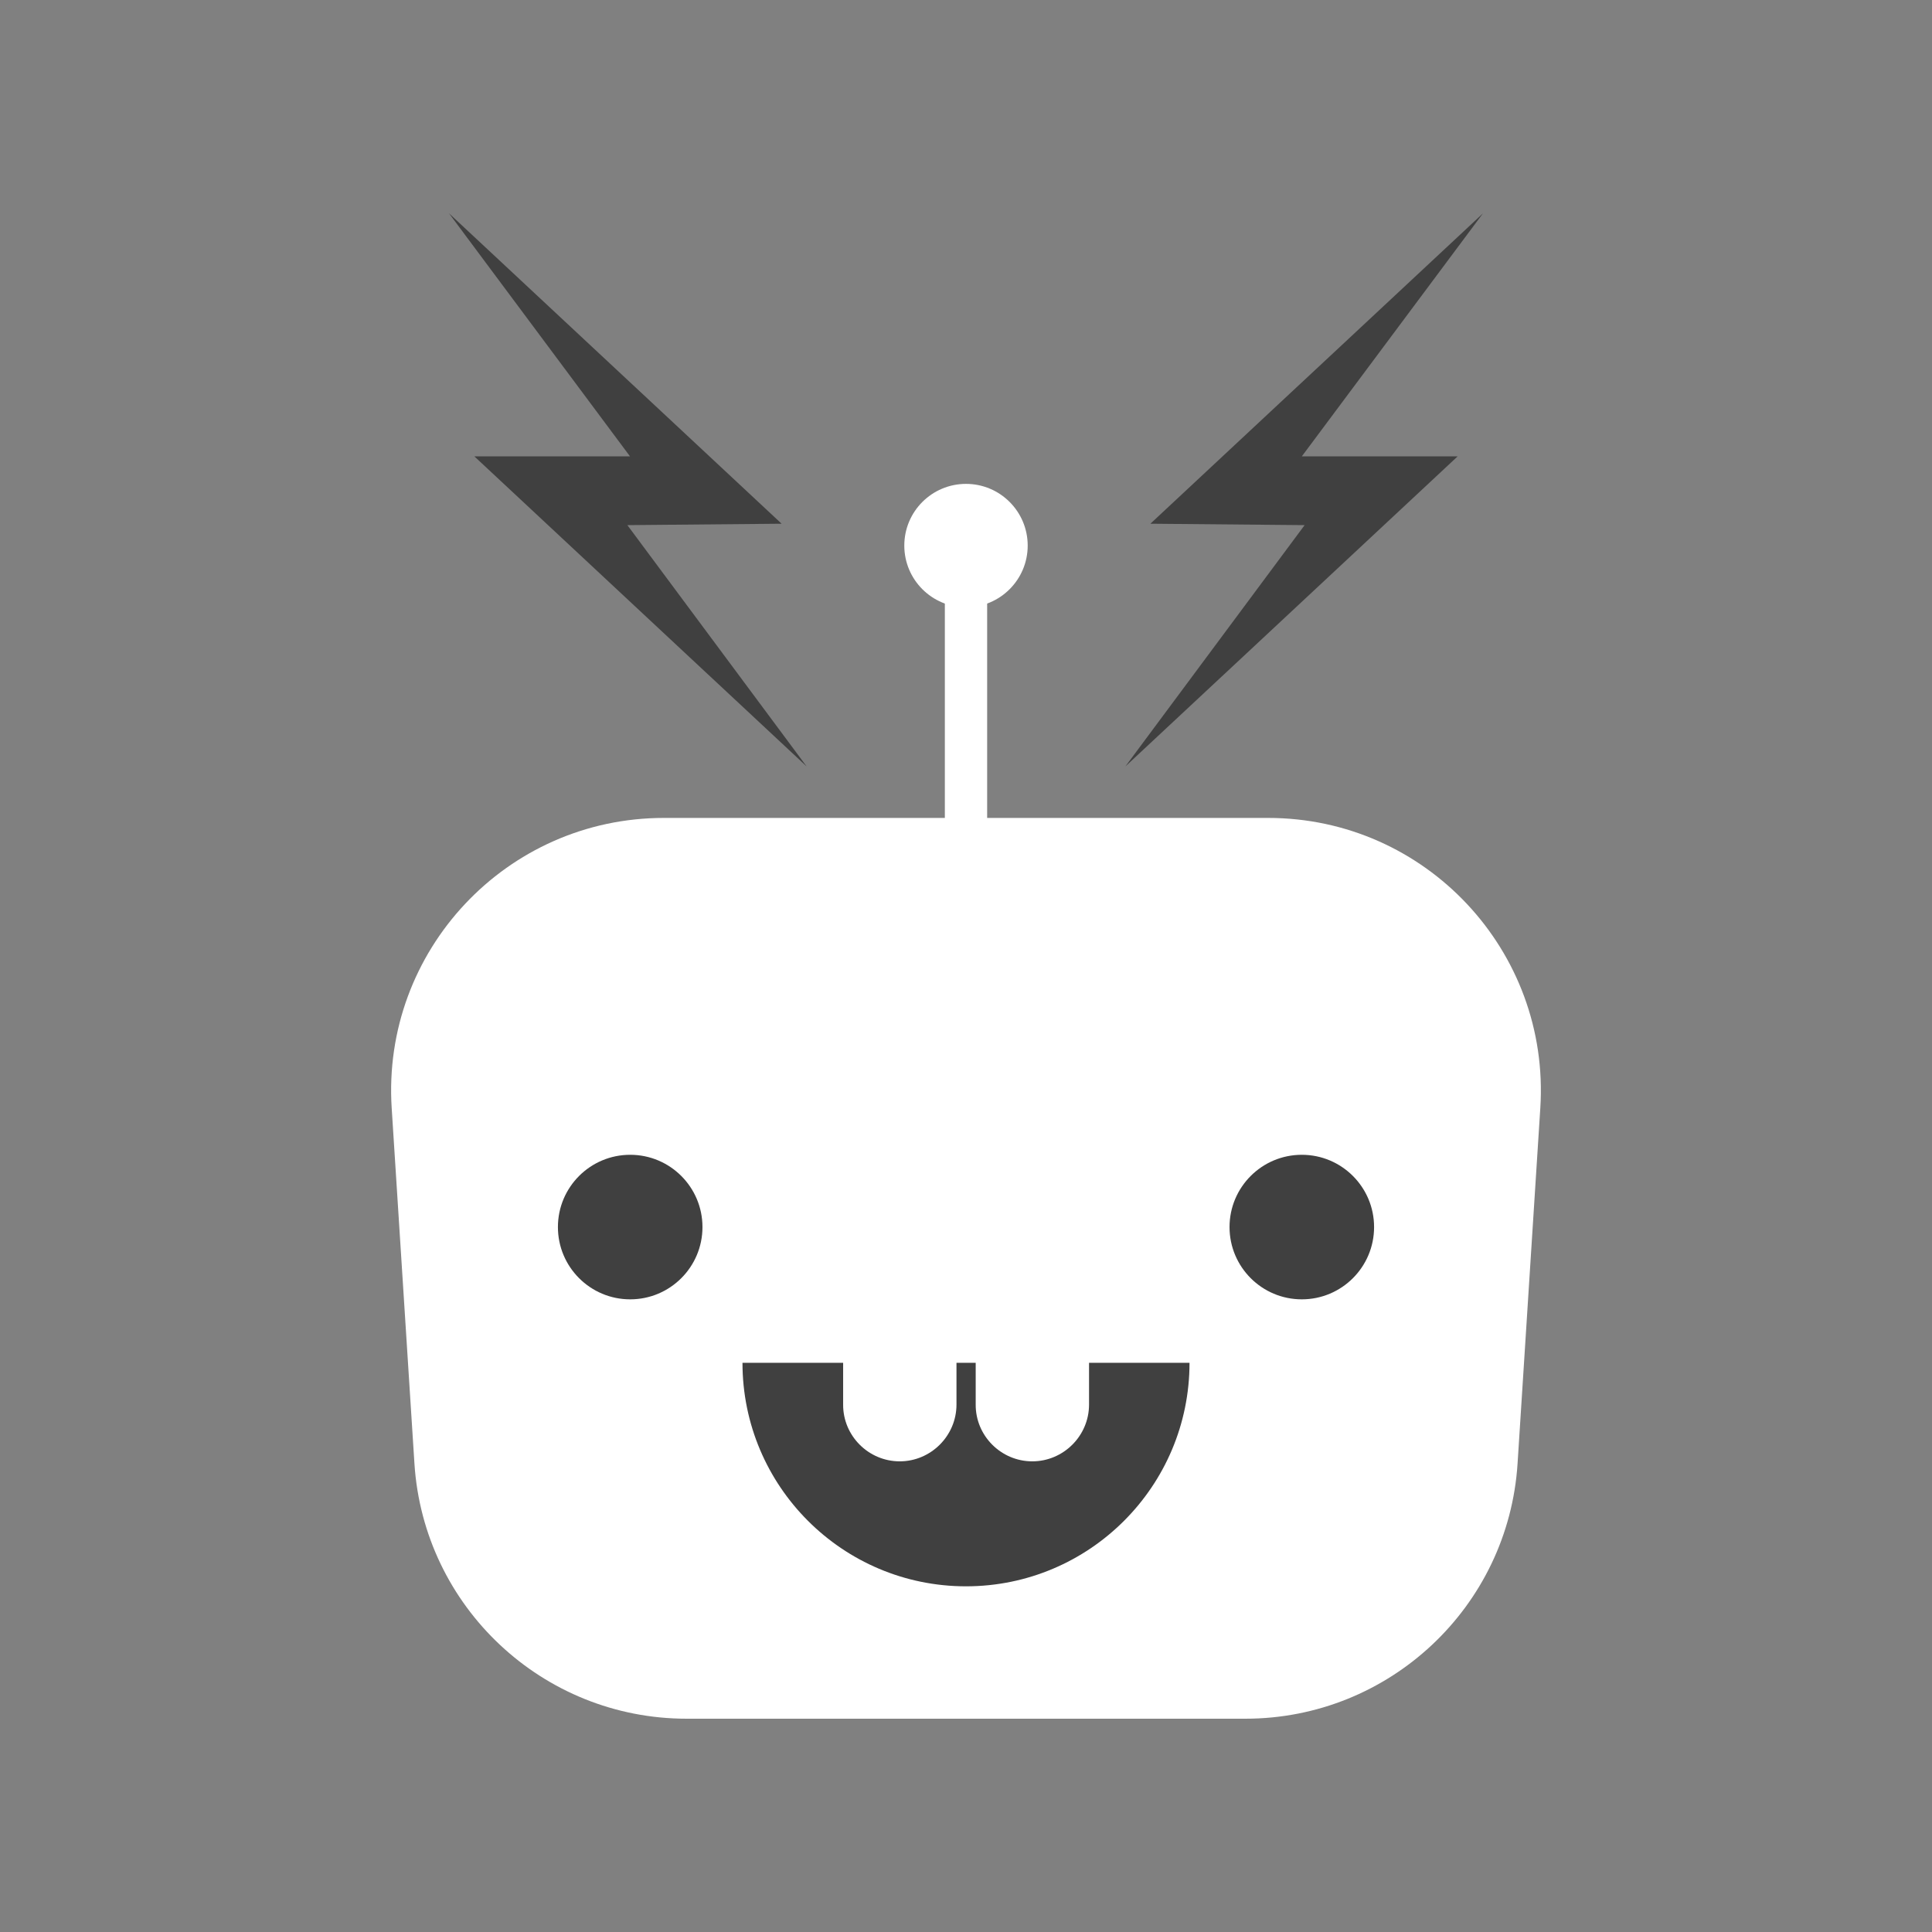 <?xml version="1.0" encoding="utf-8"?>
<!-- Generator: Adobe Illustrator 21.1.0, SVG Export Plug-In . SVG Version: 6.00 Build 0)  -->
<svg version="1.1" id="Layer_1" xmlns="http://www.w3.org/2000/svg" xmlns:xlink="http://www.w3.org/1999/xlink" x="0px" y="0px"
	 viewBox="0 0 1096 1096" style="enable-background:new 0 0 1096 1096;" xml:space="preserve">
<rect x="0" y="0" width="1096" height="1096" fill="#808080" stroke="none"/>
<style type="text/css">
	.st0{clip-path:url(#SVGID_2_);fill:#F6921E;}
	.st1{clip-path:url(#SVGID_2_);}
	.face{fill:#FFFFFF;}
	.st4{fill:none;stroke:#FFFFFF;stroke-width:24;stroke-miterlimit:10;}
	.lightbolt{fill:#404040;}
	.mouth{fill:#404040;}
	.eyes{fill:#404040;}
	.antena{fill:#ffffff;}
</style>
<g>
	<defs>
		<circle id="SVGID_1_" cx="548" cy="548" r="542.9"/>
	</defs>
	<clipPath id="SVGID_2_">
		<use xlink:href="#SVGID_1_"  style="overflow:visible;"/>
	</clipPath>
	
	<g class="st1">
		<g>
			<polyline class="lightbolt" points="254.7,121 443.4,297.1 355.9,297.9 457.6,434.8 269.1,258.9 357.4,258.9 254.7,121"/>
			<polyline class="lightbolt" points="841.3,121 652.6,297.1 740.1,297.9 638.4,434.8 826.9,258.9 738.5,258.9 841.3,121"/>
		</g>
		<path class="face" d="M706.5,975h-317c-81.6,0-149.2-63.4-154.4-144.8l-12.9-201.6C216.5,539.4,287.3,464,376.6,464h342.8
			c89.4,0,160.1,75.5,154.4,164.6l-12.9,201.6C855.7,911.6,788.1,975,706.5,975z"/>
		<line class="st4" x1="548" y1="309.5" x2="548" y2="541"/>
		<g>
			<path class="mouth" d="M421.2,773.1c0,70,56.8,126.8,126.8,126.8s126.8-56.8,126.8-126.8H421.2z"/>
			<path class="face" d="M510.4,829L510.4,829c17.7,0,32.2-14.5,32.2-32.2v-24.6h-64.3v24.6C478.2,814.5,492.7,829,510.4,829z"/>
			<path class="face" d="M585.6,829L585.6,829c17.7,0,32.2-14.5,32.2-32.2v-24.6h-64.3v24.6C553.4,814.5,567.9,829,585.6,829z"/>
		</g>
		<g>
			<ellipse class="eyes" cx="357.5" cy="696.1" rx="41" ry="41"/>
			<ellipse class="eyes" cx="738.5" cy="696.1" rx="41" ry="41"/>
		</g>
		<circle class="antena" cx="548" cy="309.5" r="35"/>

	</g>
</g>
</svg>
